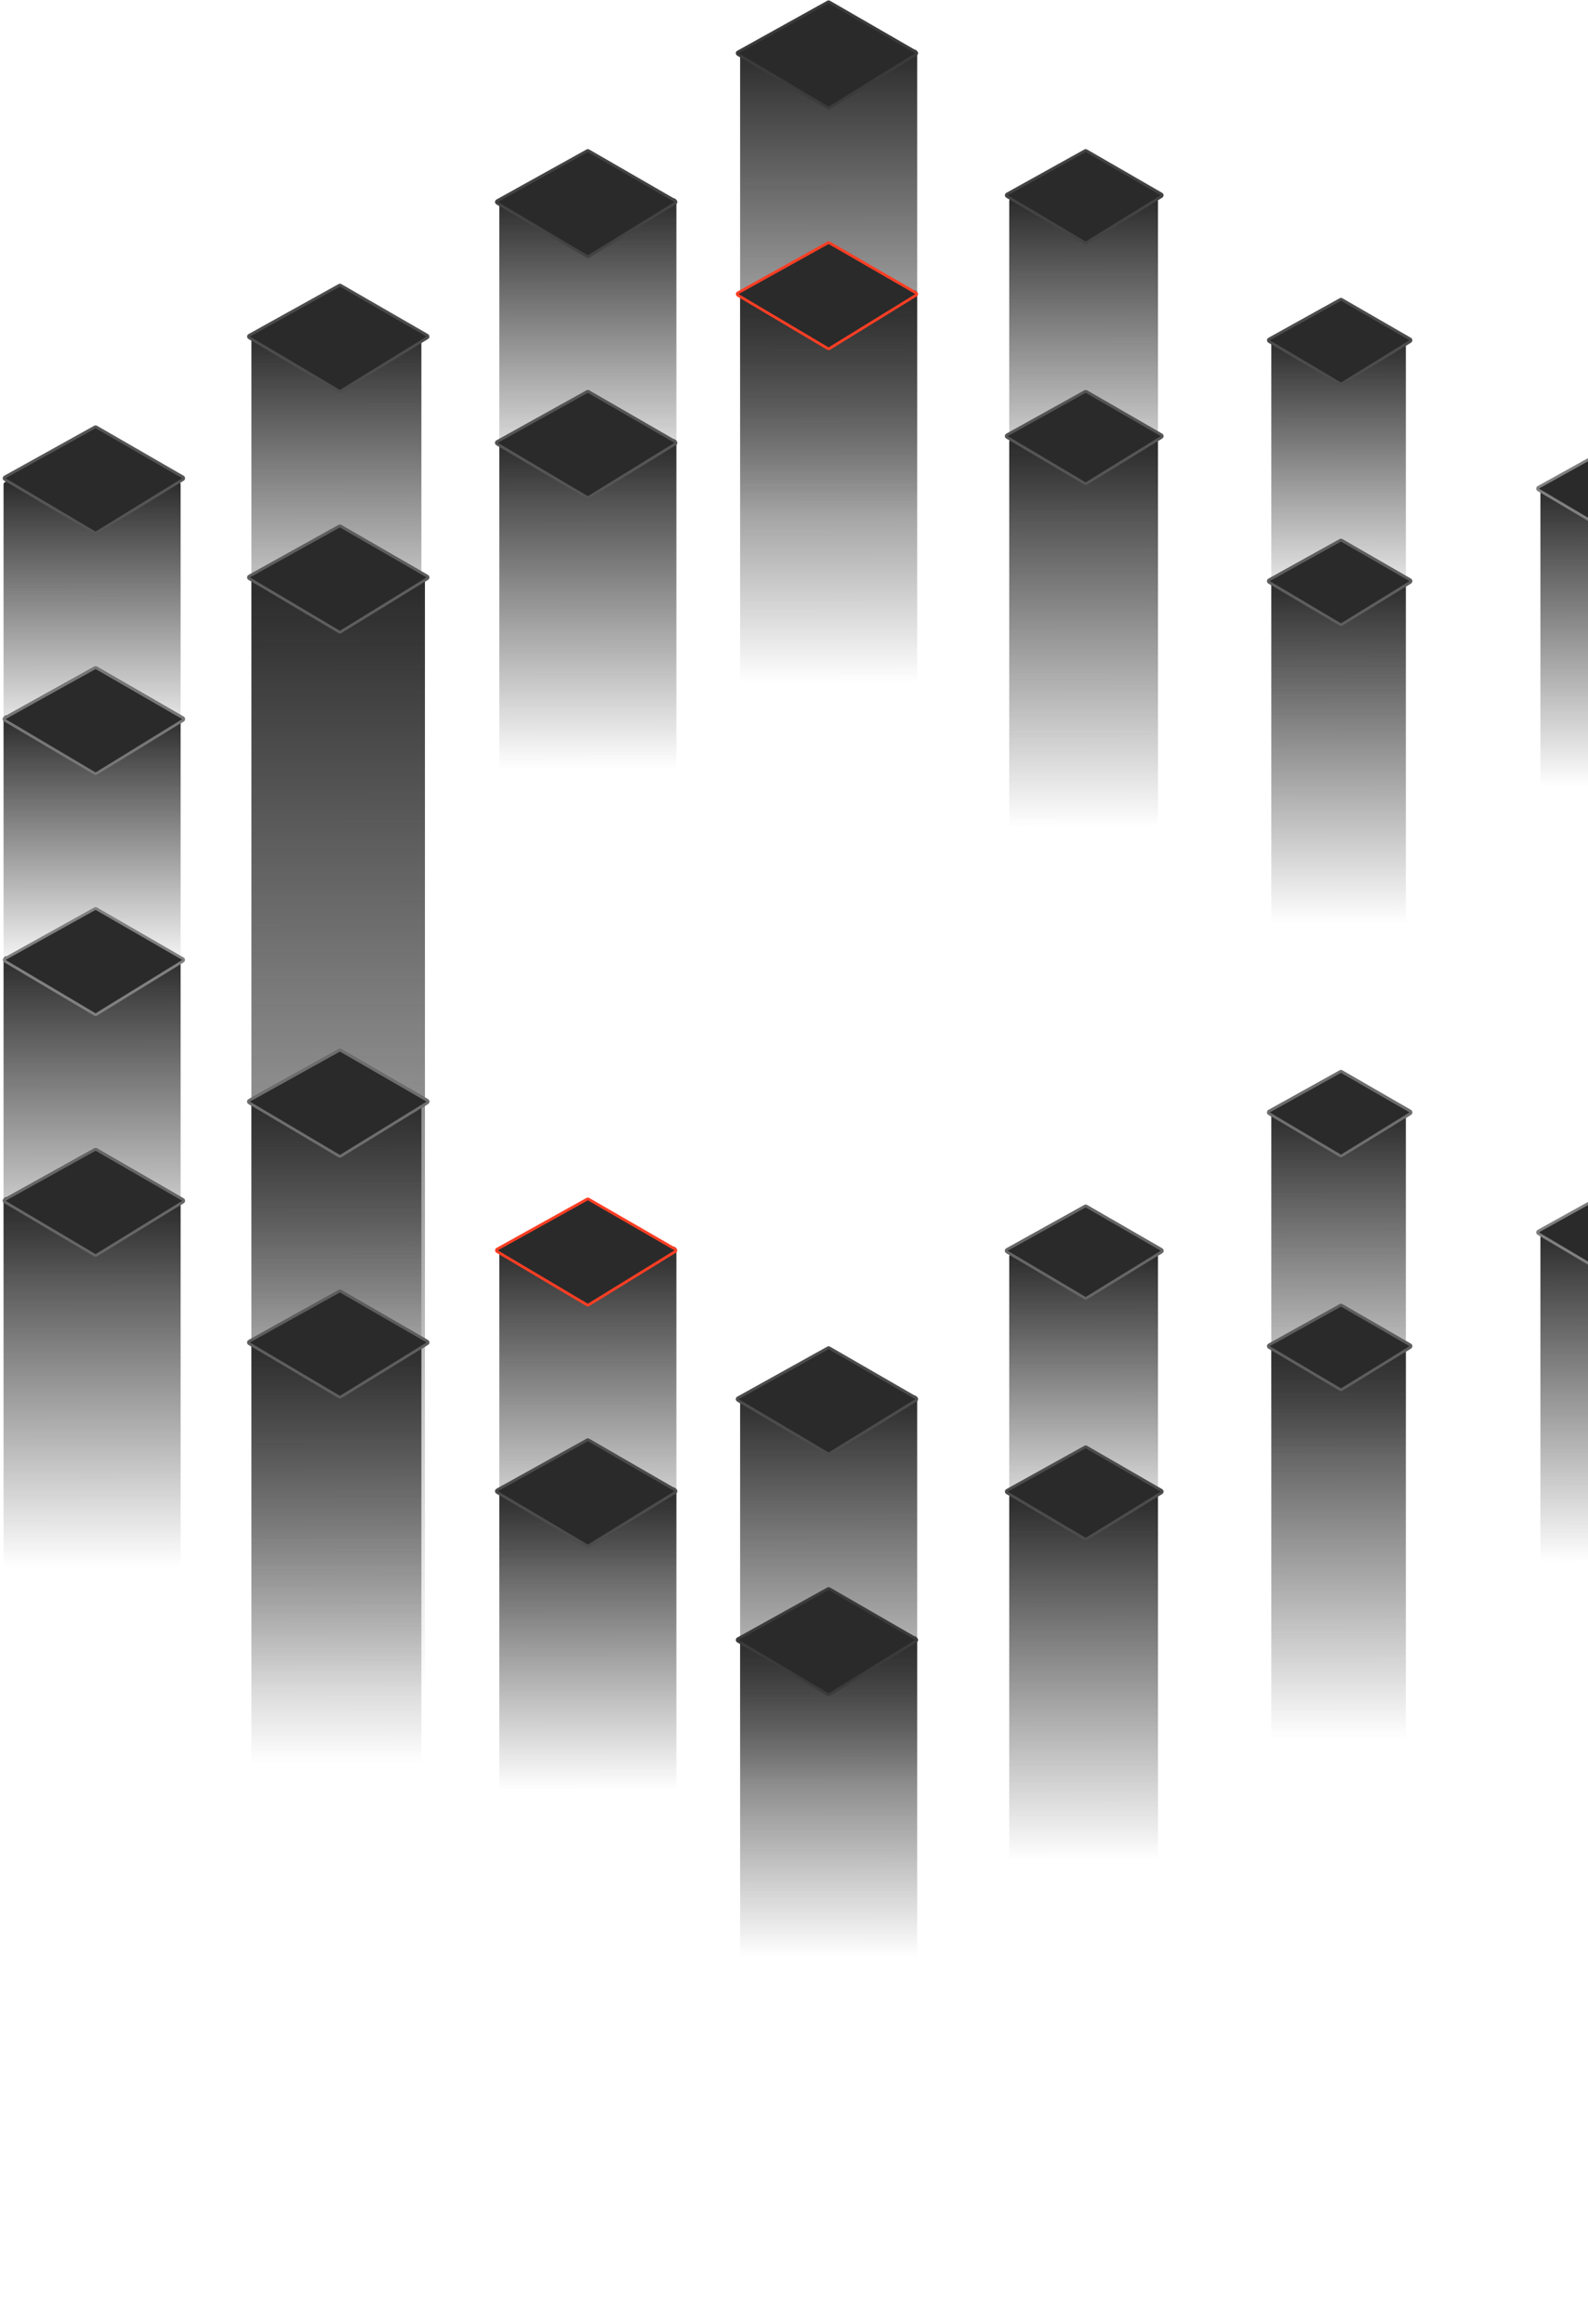 <svg width="572" height="837" viewBox="0 0 572 837" fill="none" xmlns="http://www.w3.org/2000/svg">
<path d="M1.277 325.542V174.477C1.277 173.924 1.725 173.477 2.277 173.477H64.055C64.607 173.477 65.055 173.924 65.055 174.477V325.542C65.055 326.095 64.607 326.542 64.055 326.542H2.277C1.725 326.542 1.277 326.095 1.277 325.542Z" fill="url(#paint0_linear_661_25177)"/>
<path d="M33.92 192.302L1.499 173.09C0.835 172.696 0.848 171.73 1.523 171.355L33.945 153.343C34.252 153.173 34.626 153.176 34.93 153.351L66.151 171.363C66.807 171.742 66.82 172.684 66.175 173.081L34.954 192.294C34.638 192.488 34.24 192.492 33.92 192.302Z" fill="#2A2A2A"/>
<path d="M34.175 191.872L1.754 172.66C1.422 172.463 1.428 171.98 1.766 171.792L34.188 153.78C34.341 153.695 34.528 153.697 34.68 153.784L65.901 171.796C66.229 171.985 66.236 172.457 65.913 172.655L34.692 191.868C34.534 191.965 34.335 191.967 34.175 191.872Z" stroke="#808080" stroke-opacity="0.5"/>
<path d="M90.559 312.784V120.9C90.559 120.348 91.006 119.9 91.559 119.9H150.785C151.337 119.9 151.785 120.348 151.785 120.9V312.784C151.785 313.336 151.337 313.784 150.785 313.784H91.559C91.006 313.784 90.559 313.336 90.559 312.784Z" fill="url(#paint1_linear_661_25177)"/>
<path d="M121.928 141.277L89.507 122.064C88.843 121.671 88.856 120.705 89.531 120.33L121.953 102.318C122.26 102.147 122.634 102.15 122.938 102.326L154.159 120.338C154.815 120.716 154.828 121.659 154.183 122.056L122.962 141.268C122.646 141.463 122.248 141.466 121.928 141.277Z" fill="#2A2A2A"/>
<path d="M122.183 140.847L89.762 121.634C89.43 121.438 89.436 120.955 89.774 120.767L122.196 102.755C122.349 102.67 122.536 102.671 122.688 102.759L153.909 120.771C154.237 120.96 154.243 121.431 153.921 121.63L122.7 140.843C122.542 140.94 122.343 140.942 122.183 140.847Z" stroke="#808080" stroke-opacity="0.4"/>
<path d="M179.855 238.804V72.432C179.855 71.879 180.303 71.432 180.855 71.432H242.633C243.185 71.432 243.633 71.879 243.633 72.432V238.804C243.633 239.356 243.185 239.804 242.633 239.804H180.855C180.303 239.804 179.855 239.356 179.855 238.804Z" fill="url(#paint2_linear_661_25177)"/>
<path d="M211.225 92.808L178.804 73.596C178.139 73.202 178.153 72.236 178.828 71.861L211.25 53.849C211.557 53.679 211.931 53.682 212.235 53.857L243.455 71.869C244.112 72.248 244.125 73.19 243.48 73.587L212.259 92.8C211.943 92.994 211.544 92.998 211.225 92.808Z" fill="#2A2A2A"/>
<path d="M211.48 92.378L179.059 73.166C178.726 72.969 178.733 72.486 179.071 72.298L211.492 54.286C211.646 54.201 211.833 54.203 211.985 54.29L243.206 72.302C243.534 72.491 243.54 72.963 243.218 73.161L211.997 92.374C211.839 92.471 211.64 92.473 211.48 92.378Z" stroke="#808080" stroke-opacity="0.3"/>
<path d="M266.59 279.62V18.857C266.59 18.305 267.038 17.857 267.59 17.857H329.367C329.92 17.857 330.367 18.305 330.367 18.857V279.62C330.367 280.173 329.92 280.62 329.367 280.62H267.59C267.038 280.62 266.59 280.173 266.59 279.62Z" fill="url(#paint3_linear_661_25177)"/>
<path d="M297.959 39.234L265.538 20.021C264.874 19.628 264.887 18.662 265.562 18.287L297.984 0.275C298.291 0.104 298.665 0.107 298.969 0.283L330.19 18.295C330.846 18.673 330.859 19.616 330.214 20.013L298.993 39.225C298.677 39.42 298.279 39.423 297.959 39.234Z" fill="#2A2A2A"/>
<path d="M298.214 38.804L265.793 19.591C265.461 19.395 265.468 18.912 265.805 18.724L298.227 0.712C298.38 0.627 298.567 0.628 298.719 0.716L329.94 18.728C330.268 18.917 330.275 19.388 329.952 19.587L298.731 38.8C298.573 38.897 298.374 38.899 298.214 38.804Z" stroke="#808080" stroke-opacity="0.2"/>
<path d="M1.277 402.075V258.662C1.277 258.11 1.725 257.662 2.277 257.662H64.055C64.607 257.662 65.055 258.11 65.055 258.662V402.075C65.055 402.627 64.607 403.075 64.055 403.075H2.277C1.725 403.075 1.277 402.627 1.277 402.075Z" fill="url(#paint4_linear_661_25177)"/>
<path d="M33.92 279.039L1.499 259.826C0.835 259.433 0.848 258.467 1.523 258.092L33.945 240.08C34.252 239.909 34.626 239.912 34.93 240.088L66.151 258.099C66.807 258.478 66.82 259.42 66.175 259.817L34.954 279.03C34.638 279.225 34.24 279.228 33.92 279.039Z" fill="#2A2A2A"/>
<path d="M34.175 278.609L1.754 259.396C1.422 259.199 1.428 258.716 1.766 258.529L34.188 240.517C34.341 240.431 34.528 240.433 34.68 240.521L65.901 258.533C66.229 258.722 66.236 259.193 65.913 259.391L34.692 278.604C34.534 278.702 34.335 278.703 34.175 278.609Z" stroke="#808080" stroke-opacity="0.9"/>
<path d="M90.559 835.762V208.916C90.559 208.364 91.006 207.916 91.559 207.916H152.06C152.613 207.916 153.06 208.364 153.06 208.916V835.762C153.06 836.314 152.613 836.762 152.06 836.762H91.559C91.006 836.762 90.559 836.314 90.559 835.762Z" fill="url(#paint5_linear_661_25177)"/>
<path d="M121.928 228.017L89.507 208.805C88.843 208.411 88.856 207.445 89.531 207.07L121.953 189.058C122.26 188.888 122.634 188.891 122.938 189.066L154.159 207.078C154.815 207.457 154.828 208.399 154.183 208.796L122.962 228.009C122.646 228.203 122.248 228.207 121.928 228.017Z" fill="#2A2A2A"/>
<path d="M122.183 227.587L89.762 208.375C89.43 208.178 89.436 207.695 89.774 207.507L122.196 189.495C122.349 189.41 122.536 189.411 122.688 189.499L153.909 207.511C154.237 207.7 154.243 208.171 153.921 208.37L122.7 227.583C122.542 227.68 122.343 227.682 122.183 227.587Z" stroke="#808080" stroke-opacity="0.6"/>
<path d="M179.855 343.398V159.168C179.855 158.616 180.303 158.168 180.855 158.168H242.633C243.185 158.168 243.633 158.616 243.633 159.168V343.398C243.633 343.95 243.185 344.398 242.633 344.398H180.855C180.303 344.398 179.855 343.95 179.855 343.398Z" fill="url(#paint6_linear_661_25177)"/>
<path d="M211.225 179.545L178.804 160.332C178.139 159.938 178.153 158.973 178.828 158.598L211.25 140.586C211.557 140.415 211.931 140.418 212.235 140.593L243.455 158.605C244.112 158.984 244.125 159.926 243.48 160.323L212.259 179.536C211.943 179.731 211.544 179.734 211.225 179.545Z" fill="#2A2A2A"/>
<path d="M211.48 179.115L179.059 159.902C178.726 159.705 178.733 159.222 179.071 159.035L211.492 141.023C211.646 140.937 211.833 140.939 211.985 141.027L243.206 159.038C243.534 159.228 243.54 159.699 243.218 159.897L211.997 179.11C211.839 179.208 211.64 179.209 211.48 179.115Z" stroke="#808080" stroke-opacity="0.5"/>
<path d="M363.527 249.008V72.432C363.527 71.879 363.975 71.432 364.527 71.432H416.1C416.653 71.432 417.1 71.879 417.1 72.432V249.008C417.1 249.561 416.653 250.008 416.1 250.008H364.527C363.975 250.008 363.527 249.561 363.527 249.008Z" fill="url(#paint7_linear_661_25177)"/>
<path d="M390.558 87.827L362.476 71.185C361.811 70.792 361.825 69.826 362.5 69.451L390.583 53.849C390.89 53.679 391.264 53.682 391.568 53.857L418.61 69.459C419.266 69.837 419.28 70.779 418.635 71.176L391.592 87.818C391.276 88.013 390.877 88.016 390.558 87.827Z" fill="#2A2A2A"/>
<path d="M390.813 87.397L362.73 70.755C362.398 70.558 362.405 70.075 362.743 69.888L390.825 54.286L390.583 53.849L390.825 54.286C390.979 54.201 391.166 54.203 391.318 54.29L418.36 69.892C418.688 70.081 418.695 70.552 418.373 70.751L391.33 87.392C391.172 87.49 390.973 87.491 390.813 87.397Z" stroke="#808080" stroke-opacity="0.3"/>
<path d="M457.926 277.068V123.451C457.926 122.899 458.373 122.451 458.926 122.451H505.397C505.949 122.451 506.397 122.899 506.397 123.451V277.068C506.397 277.62 505.949 278.068 505.397 278.068H458.926C458.373 278.068 457.926 277.62 457.926 277.068Z" fill="url(#paint8_linear_661_25177)"/>
<path d="M482.516 138.597L456.874 123.402C456.21 123.008 456.223 122.042 456.898 121.667L482.54 107.421C482.847 107.251 483.221 107.254 483.526 107.429L508.218 121.675C508.874 122.053 508.887 122.996 508.242 123.393L483.55 138.588C483.233 138.783 482.835 138.786 482.516 138.597Z" fill="#2A2A2A"/>
<path d="M482.771 138.167L457.129 122.971C456.797 122.775 456.803 122.292 457.141 122.104L482.783 107.859L482.54 107.421L482.783 107.859C482.937 107.773 483.124 107.775 483.276 107.863L507.968 122.108C508.296 122.297 508.303 122.768 507.98 122.967L483.288 138.162C483.129 138.26 482.93 138.261 482.771 138.167Z" stroke="#808080" stroke-opacity="0.4"/>
<path d="M457.926 402.071V210.187C457.926 209.635 458.373 209.188 458.926 209.188H505.397C505.949 209.188 506.397 209.635 506.397 210.187V402.071C506.397 402.623 505.949 403.071 505.397 403.071H458.926C458.373 403.071 457.926 402.623 457.926 402.071Z" fill="url(#paint9_linear_661_25177)"/>
<path d="M482.516 225.333L456.874 210.138C456.21 209.744 456.223 208.778 456.898 208.403L482.54 194.158C482.847 193.987 483.221 193.99 483.526 194.166L508.218 208.411C508.874 208.79 508.887 209.732 508.242 210.129L483.55 225.324C483.233 225.519 482.835 225.522 482.516 225.333Z" fill="#2A2A2A"/>
<path d="M482.771 224.903L457.129 209.708C456.797 209.511 456.803 209.028 457.141 208.841L482.783 194.595L482.54 194.158L482.783 194.595C482.937 194.51 483.124 194.511 483.276 194.599L507.968 208.844C508.296 209.034 508.303 209.505 507.98 209.703L483.288 224.899C483.129 224.996 482.93 224.998 482.771 224.903Z" stroke="#808080" stroke-opacity="0.6"/>
<path d="M554.863 343.402V177.029C554.863 176.477 555.311 176.029 555.863 176.029H594.681C595.233 176.029 595.681 176.477 595.681 177.029V343.402C595.681 343.954 595.233 344.402 594.681 344.402H555.863C555.311 344.402 554.863 343.954 554.863 343.402Z" fill="url(#paint10_linear_661_25177)"/>
<path d="M574.827 188.687L554.066 176.385C553.734 176.188 553.741 175.705 554.078 175.517L574.839 163.984L574.597 163.546L574.839 163.984C574.993 163.898 575.18 163.9 575.332 163.988L595.324 175.521C595.652 175.71 595.659 176.182 595.336 176.38L575.344 188.683C575.186 188.78 574.987 188.782 574.827 188.687Z" fill="#2A2A2A" stroke="#808080"/>
<path d="M554.863 629.119V444.889C554.863 444.336 555.311 443.889 555.863 443.889H594.681C595.233 443.889 595.681 444.336 595.681 444.889V629.119C595.681 629.671 595.233 630.119 594.681 630.119H555.863C555.311 630.119 554.863 629.671 554.863 629.119Z" fill="url(#paint11_linear_661_25177)"/>
<path d="M574.827 456.551L554.066 444.248C553.734 444.051 553.741 443.568 554.078 443.381L574.839 431.847L574.597 431.41L574.839 431.847C574.993 431.762 575.18 431.763 575.332 431.851L595.324 443.384C595.652 443.574 595.659 444.045 595.336 444.243L575.344 456.546C575.186 456.644 574.987 456.645 574.827 456.551Z" fill="#2A2A2A" stroke="#808080"/>
<path d="M457.926 593.407V401.523C457.926 400.971 458.373 400.523 458.926 400.523H505.397C505.949 400.523 506.397 400.971 506.397 401.523V593.407C506.397 593.959 505.949 594.407 505.397 594.407H458.926C458.373 594.407 457.926 593.959 457.926 593.407Z" fill="url(#paint12_linear_661_25177)"/>
<path d="M482.516 416.669L456.874 401.474C456.21 401.08 456.223 400.114 456.898 399.739L482.54 385.494C482.847 385.323 483.221 385.326 483.526 385.502L508.218 399.747C508.874 400.126 508.887 401.068 508.242 401.465L483.55 416.66C483.233 416.855 482.835 416.858 482.516 416.669Z" fill="#2A2A2A"/>
<path d="M482.771 416.239L457.129 401.044C456.797 400.847 456.803 400.364 457.141 400.176L482.783 385.931L482.54 385.494L482.783 385.931C482.937 385.846 483.124 385.847 483.276 385.935L507.968 400.18C508.296 400.369 508.303 400.841 507.98 401.039L483.288 416.235C483.129 416.332 482.93 416.334 482.771 416.239Z" stroke="#808080" stroke-opacity="0.8"/>
<path d="M457.926 705.653V485.707C457.926 485.155 458.373 484.707 458.926 484.707H505.397C505.949 484.707 506.397 485.155 506.397 485.707V705.653C506.397 706.205 505.949 706.653 505.397 706.653H458.926C458.373 706.653 457.926 706.205 457.926 705.653Z" fill="url(#paint13_linear_661_25177)"/>
<path d="M482.516 500.855L456.874 485.659C456.21 485.266 456.223 484.3 456.898 483.925L482.54 469.679C482.847 469.509 483.221 469.512 483.526 469.687L508.218 483.933C508.874 484.311 508.887 485.253 508.242 485.651L483.55 500.846C483.233 501.041 482.835 501.044 482.516 500.855Z" fill="#2A2A2A"/>
<path d="M482.771 500.424L457.129 485.229C456.797 485.032 456.803 484.55 457.141 484.362L482.783 470.116L482.54 469.679L482.783 470.116C482.937 470.031 483.124 470.033 483.276 470.12L507.968 484.366C508.296 484.555 508.303 485.026 507.98 485.225L483.288 500.42C483.129 500.517 482.93 500.519 482.771 500.424Z" stroke="#808080" stroke-opacity="0.6"/>
<path d="M363.527 376.562V159.168C363.527 158.616 363.975 158.168 364.527 158.168H416.1C416.653 158.168 417.1 158.616 417.1 159.168V376.562C417.1 377.115 416.653 377.562 416.1 377.562H364.527C363.975 377.562 363.527 377.115 363.527 376.562Z" fill="url(#paint14_linear_661_25177)"/>
<path d="M390.558 174.563L362.476 157.922C361.811 157.528 361.825 156.562 362.5 156.187L390.583 140.586C390.89 140.415 391.264 140.418 391.568 140.593L418.61 156.195C419.266 156.573 419.28 157.516 418.635 157.913L391.592 174.554C391.276 174.749 390.877 174.752 390.558 174.563Z" fill="#2A2A2A"/>
<path d="M390.813 174.133L362.73 157.491C362.398 157.295 362.405 156.812 362.743 156.624L390.825 141.023L390.583 140.586L390.825 141.023C390.979 140.937 391.166 140.939 391.318 141.027L418.36 156.628C418.688 156.817 418.695 157.288 418.373 157.487L391.33 174.129C391.172 174.226 390.973 174.228 390.813 174.133Z" stroke="#808080" stroke-opacity="0.5"/>
<path d="M363.527 616.368V452.547C363.527 451.995 363.975 451.547 364.527 451.547H416.1C416.653 451.547 417.1 451.995 417.1 452.547V616.368C417.1 616.921 416.653 617.368 416.1 617.368H364.527C363.975 617.368 363.527 616.921 363.527 616.368Z" fill="url(#paint15_linear_661_25177)"/>
<path d="M390.558 467.942L362.476 451.3C361.811 450.907 361.825 449.941 362.5 449.566L390.583 433.964C390.89 433.794 391.264 433.797 391.568 433.972L418.61 449.574C419.266 449.952 419.28 450.895 418.635 451.292L391.592 467.933C391.276 468.128 390.877 468.131 390.558 467.942Z" fill="#2A2A2A"/>
<path d="M390.813 467.512L362.73 450.87C362.398 450.674 362.405 450.191 362.743 450.003L390.825 434.401L390.583 433.964L390.825 434.401C390.979 434.316 391.166 434.318 391.318 434.405L418.36 450.007C418.688 450.196 418.695 450.667 418.373 450.866L391.33 467.507C391.172 467.605 390.973 467.606 390.813 467.512Z" stroke="#808080" stroke-opacity="0.7"/>
<path d="M363.527 743.922V539.283C363.527 538.731 363.975 538.283 364.527 538.283H416.1C416.653 538.283 417.1 538.731 417.1 539.283V743.922C417.1 744.474 416.653 744.922 416.1 744.922H364.527C363.975 744.922 363.527 744.474 363.527 743.922Z" fill="url(#paint16_linear_661_25177)"/>
<path d="M390.558 554.678L362.476 538.037C361.811 537.643 361.825 536.677 362.5 536.302L390.583 520.701C390.89 520.53 391.264 520.533 391.568 520.709L418.61 536.31C419.266 536.689 419.28 537.631 418.635 538.028L391.592 554.67C391.276 554.864 390.877 554.868 390.558 554.678Z" fill="#2A2A2A"/>
<path d="M390.813 554.248L362.73 537.607C362.398 537.41 362.405 536.927 362.743 536.739L390.825 521.138L390.583 520.701L390.825 521.138C390.979 521.053 391.166 521.054 391.318 521.142L418.36 536.743C418.688 536.932 418.695 537.404 418.373 537.602L391.33 554.244C391.172 554.341 390.973 554.343 390.813 554.248Z" stroke="#808080" stroke-opacity="0.4"/>
<path d="M266.59 325.541V105.596C266.59 105.043 267.038 104.596 267.59 104.596H329.367C329.92 104.596 330.367 105.043 330.367 105.596V325.541C330.367 326.093 329.92 326.541 329.367 326.541H267.59C267.038 326.541 266.59 326.093 266.59 325.541Z" fill="url(#paint17_linear_661_25177)"/>
<path d="M298.214 125.542L265.793 106.33C265.461 106.133 265.468 105.65 265.805 105.462L298.227 87.45C298.38 87.365 298.567 87.367 298.719 87.454L329.94 105.466C330.268 105.655 330.275 106.127 329.952 106.325L298.731 125.538C298.573 125.635 298.374 125.637 298.214 125.542Z" fill="#2A2A2A" stroke="#FC3E24"/>
<path d="M1.277 529.629V345.398C1.277 344.846 1.725 344.398 2.277 344.398H64.055C64.607 344.398 65.055 344.846 65.055 345.398V529.629C65.055 530.181 64.607 530.629 64.055 530.629H2.277C1.725 530.629 1.277 530.181 1.277 529.629Z" fill="url(#paint18_linear_661_25177)"/>
<path d="M34.175 365.345L1.754 346.132C1.422 345.936 1.428 345.453 1.766 345.265L34.188 327.253C34.341 327.168 34.528 327.169 34.68 327.257L65.901 345.269C66.229 345.458 66.236 345.929 65.913 346.128L34.692 365.341C34.534 365.438 34.335 365.44 34.175 365.345Z" fill="#2A2A2A" stroke="#808080"/>
<path d="M90.559 562.794V396.422C90.559 395.87 91.006 395.422 91.559 395.422H150.785C151.337 395.422 151.785 395.87 151.785 396.422V562.794C151.785 563.347 151.337 563.794 150.785 563.794H91.559C91.006 563.794 90.559 563.347 90.559 562.794Z" fill="url(#paint19_linear_661_25177)"/>
<path d="M121.928 416.799L89.507 397.586C88.843 397.192 88.856 396.226 89.531 395.852L121.953 377.839C122.26 377.669 122.634 377.672 122.938 377.847L154.159 395.859C154.815 396.238 154.828 397.18 154.183 397.577L122.962 416.79C122.646 416.985 122.248 416.988 121.928 416.799Z" fill="#2A2A2A"/>
<path d="M122.183 416.368L89.762 397.156C89.43 396.959 89.436 396.476 89.774 396.289L122.196 378.276C122.349 378.191 122.536 378.193 122.688 378.28L153.909 396.292C154.237 396.482 154.243 396.953 153.921 397.151L122.7 416.364C122.542 416.461 122.343 416.463 122.183 416.368Z" stroke="#808080" stroke-opacity="0.8"/>
<path d="M179.855 629.12V449.992C179.855 449.44 180.303 448.992 180.855 448.992H242.633C243.185 448.992 243.633 449.44 243.633 449.992V629.12C243.633 629.672 243.185 630.12 242.633 630.12H180.855C180.303 630.12 179.855 629.672 179.855 629.12Z" fill="url(#paint20_linear_661_25177)"/>
<path d="M211.48 469.939L179.059 450.726C178.726 450.529 178.733 450.046 179.071 449.859L211.492 431.847C211.646 431.762 211.833 431.763 211.985 431.851L243.206 449.863C243.534 450.052 243.54 450.523 243.218 450.722L211.997 469.934C211.839 470.032 211.64 470.033 211.48 469.939Z" fill="#2A2A2A" stroke="#FC3E24"/>
<path d="M266.59 720.961V503.566C266.59 503.014 267.038 502.566 267.59 502.566H329.367C329.92 502.566 330.367 503.014 330.367 503.566V720.961C330.367 721.513 329.92 721.961 329.367 721.961H267.59C267.038 721.961 266.59 721.513 266.59 720.961Z" fill="url(#paint21_linear_661_25177)"/>
<path d="M297.959 523.945L265.538 504.732C264.874 504.339 264.887 503.373 265.562 502.998L297.984 484.986C298.291 484.815 298.665 484.818 298.969 484.994L330.19 503.006C330.846 503.384 330.859 504.327 330.214 504.724L298.993 523.936C298.677 524.131 298.279 524.134 297.959 523.945Z" fill="#2A2A2A"/>
<path d="M298.214 523.515L265.793 504.302C265.461 504.105 265.468 503.623 265.805 503.435L298.227 485.423C298.38 485.338 298.567 485.339 298.719 485.427L329.94 503.439C330.268 503.628 330.275 504.099 329.952 504.298L298.731 523.511C298.573 523.608 298.374 523.61 298.214 523.515Z" stroke="#808080" stroke-opacity="0.4"/>
<path d="M1.277 639.327V432.137C1.277 431.584 1.725 431.137 2.277 431.137H64.055C64.607 431.137 65.055 431.584 65.055 432.137V639.327C65.055 639.879 64.607 640.327 64.055 640.327H2.277C1.725 640.327 1.277 639.879 1.277 639.327Z" fill="url(#paint22_linear_661_25177)"/>
<path d="M33.92 452.513L1.499 433.301C0.835 432.907 0.848 431.941 1.523 431.566L33.945 413.554C34.252 413.384 34.626 413.387 34.93 413.562L66.151 431.574C66.807 431.953 66.82 432.895 66.175 433.292L34.954 452.505C34.638 452.699 34.24 452.703 33.92 452.513Z" fill="#2A2A2A"/>
<path d="M34.175 452.083L1.754 432.871C1.422 432.674 1.428 432.191 1.766 432.003L34.188 413.991C34.341 413.906 34.528 413.908 34.68 413.995L65.901 432.007C66.229 432.196 66.236 432.668 65.913 432.866L34.692 452.079C34.534 452.176 34.335 452.178 34.175 452.083Z" stroke="#808080" stroke-opacity="0.7"/>
<path d="M90.559 720.961V483.158C90.559 482.606 91.006 482.158 91.559 482.158H150.785C151.337 482.158 151.785 482.606 151.785 483.158V720.961C151.785 721.514 151.337 721.961 150.785 721.961H91.559C91.006 721.961 90.559 721.514 90.559 720.961Z" fill="url(#paint23_linear_661_25177)"/>
<path d="M121.928 503.537L89.507 484.324C88.843 483.931 88.856 482.965 89.531 482.59L121.953 464.578C122.26 464.407 122.634 464.41 122.938 464.586L154.159 482.597C154.815 482.976 154.828 483.918 154.183 484.315L122.962 503.528C122.646 503.723 122.248 503.726 121.928 503.537Z" fill="#2A2A2A"/>
<path d="M122.183 503.107L89.762 483.894C89.43 483.697 89.436 483.214 89.774 483.027L122.196 465.015C122.349 464.929 122.536 464.931 122.688 465.019L153.909 483.031C154.237 483.22 154.243 483.691 153.921 483.89L122.7 503.102C122.542 503.2 122.343 503.201 122.183 503.107Z" stroke="#808080" stroke-opacity="0.6"/>
<path d="M179.855 705.654V536.73C179.855 536.178 180.303 535.73 180.855 535.73H242.633C243.185 535.73 243.633 536.178 243.633 536.73V705.654C243.633 706.206 243.185 706.654 242.633 706.654H180.855C180.303 706.654 179.855 706.206 179.855 705.654Z" fill="url(#paint24_linear_661_25177)"/>
<path d="M211.225 557.107L178.804 537.895C178.139 537.501 178.153 536.535 178.828 536.16L211.25 518.148C211.557 517.977 211.931 517.98 212.235 518.156L243.455 536.168C244.112 536.546 244.125 537.489 243.48 537.886L212.259 557.099C211.943 557.293 211.544 557.297 211.225 557.107Z" fill="#2A2A2A"/>
<path d="M211.48 556.677L179.059 537.464C178.726 537.268 178.733 536.785 179.071 536.597L211.492 518.585C211.646 518.5 211.833 518.501 211.985 518.589L243.206 536.601C243.534 536.79 243.54 537.261 243.218 537.46L211.997 556.673C211.839 556.77 211.64 556.772 211.48 556.677Z" stroke="#808080" stroke-opacity="0.4"/>
<path d="M266.59 769.431V590.303C266.59 589.75 267.038 589.303 267.59 589.303H329.367C329.92 589.303 330.367 589.75 330.367 590.303V769.431C330.367 769.983 329.92 770.431 329.367 770.431H267.59C267.038 770.431 266.59 769.983 266.59 769.431Z" fill="url(#paint25_linear_661_25177)"/>
<path d="M297.959 610.681L265.538 591.469C264.874 591.075 264.887 590.109 265.562 589.734L297.984 571.722C298.291 571.552 298.665 571.555 298.969 571.73L330.19 589.742C330.846 590.121 330.859 591.063 330.214 591.46L298.993 610.673C298.677 610.867 298.279 610.871 297.959 610.681Z" fill="#2A2A2A"/>
<path d="M298.214 610.251L265.793 591.039C265.461 590.842 265.468 590.359 265.805 590.171L298.227 572.159C298.38 572.074 298.567 572.076 298.719 572.163L329.94 590.175C330.268 590.364 330.275 590.836 329.952 591.034L298.731 610.247C298.573 610.344 298.374 610.346 298.214 610.251Z" stroke="#808080" stroke-opacity="0.2"/>
<defs>
<linearGradient id="paint0_linear_661_25177" x1="33.166" y1="173.477" x2="33.203" y2="270.967" gradientUnits="userSpaceOnUse">
<stop stop-color="#2B2B2B"/>
<stop offset="1" stop-color="#2B2B2B" stop-opacity="0"/>
</linearGradient>
<linearGradient id="paint1_linear_661_25177" x1="121.172" y1="119.9" x2="121.234" y2="243.388" gradientUnits="userSpaceOnUse">
<stop stop-color="#2B2B2B"/>
<stop offset="1" stop-color="#2B2B2B" stop-opacity="0"/>
</linearGradient>
<linearGradient id="paint2_linear_661_25177" x1="211.744" y1="71.432" x2="211.789" y2="178.671" gradientUnits="userSpaceOnUse">
<stop stop-color="#2B2B2B"/>
<stop offset="1" stop-color="#2B2B2B" stop-opacity="0"/>
</linearGradient>
<linearGradient id="paint3_linear_661_25177" x1="298.479" y1="17.857" x2="298.588" y2="185.216" gradientUnits="userSpaceOnUse">
<stop stop-color="#2B2B2B"/>
<stop offset="1" stop-color="#2B2B2B" stop-opacity="0"/>
</linearGradient>
<linearGradient id="paint4_linear_661_25177" x1="33.166" y1="257.662" x2="33.2" y2="350.278" gradientUnits="userSpaceOnUse">
<stop stop-color="#2B2B2B"/>
<stop offset="1" stop-color="#2B2B2B" stop-opacity="0"/>
</linearGradient>
<linearGradient id="paint5_linear_661_25177" x1="121.81" y1="207.916" x2="122.447" y2="608.438" gradientUnits="userSpaceOnUse">
<stop stop-color="#2B2B2B"/>
<stop offset="1" stop-color="#2B2B2B" stop-opacity="0"/>
</linearGradient>
<linearGradient id="paint6_linear_661_25177" x1="211.744" y1="158.168" x2="211.799" y2="276.781" gradientUnits="userSpaceOnUse">
<stop stop-color="#2B2B2B"/>
<stop offset="1" stop-color="#2B2B2B" stop-opacity="0"/>
</linearGradient>
<linearGradient id="paint7_linear_661_25177" x1="390.314" y1="71.432" x2="390.374" y2="185.17" gradientUnits="userSpaceOnUse">
<stop stop-color="#2B2B2B"/>
<stop offset="1" stop-color="#2B2B2B" stop-opacity="0"/>
</linearGradient>
<linearGradient id="paint8_linear_661_25177" x1="482.161" y1="122.451" x2="482.212" y2="221.566" gradientUnits="userSpaceOnUse">
<stop stop-color="#2B2B2B"/>
<stop offset="1" stop-color="#2B2B2B" stop-opacity="0"/>
</linearGradient>
<linearGradient id="paint9_linear_661_25177" x1="482.161" y1="209.187" x2="482.239" y2="332.675" gradientUnits="userSpaceOnUse">
<stop stop-color="#2B2B2B"/>
<stop offset="1" stop-color="#2B2B2B" stop-opacity="0"/>
</linearGradient>
<linearGradient id="paint10_linear_661_25177" x1="575.272" y1="176.029" x2="575.342" y2="283.269" gradientUnits="userSpaceOnUse">
<stop stop-color="#2B2B2B"/>
<stop offset="1" stop-color="#2B2B2B" stop-opacity="0"/>
</linearGradient>
<linearGradient id="paint11_linear_661_25177" x1="575.272" y1="443.889" x2="575.358" y2="562.502" gradientUnits="userSpaceOnUse">
<stop stop-color="#2B2B2B"/>
<stop offset="1" stop-color="#2B2B2B" stop-opacity="0"/>
</linearGradient>
<linearGradient id="paint12_linear_661_25177" x1="482.161" y1="400.523" x2="482.239" y2="524.011" gradientUnits="userSpaceOnUse">
<stop stop-color="#2B2B2B"/>
<stop offset="1" stop-color="#2B2B2B" stop-opacity="0"/>
</linearGradient>
<linearGradient id="paint13_linear_661_25177" x1="482.161" y1="484.707" x2="482.264" y2="626.068" gradientUnits="userSpaceOnUse">
<stop stop-color="#2B2B2B"/>
<stop offset="1" stop-color="#2B2B2B" stop-opacity="0"/>
</linearGradient>
<linearGradient id="paint14_linear_661_25177" x1="390.314" y1="158.168" x2="390.404" y2="297.904" gradientUnits="userSpaceOnUse">
<stop stop-color="#2B2B2B"/>
<stop offset="1" stop-color="#2B2B2B" stop-opacity="0"/>
</linearGradient>
<linearGradient id="paint15_linear_661_25177" x1="390.314" y1="451.547" x2="390.366" y2="557.162" gradientUnits="userSpaceOnUse">
<stop stop-color="#2B2B2B"/>
<stop offset="1" stop-color="#2B2B2B" stop-opacity="0"/>
</linearGradient>
<linearGradient id="paint16_linear_661_25177" x1="390.314" y1="538.283" x2="390.394" y2="669.895" gradientUnits="userSpaceOnUse">
<stop stop-color="#2B2B2B"/>
<stop offset="1" stop-color="#2B2B2B" stop-opacity="0"/>
</linearGradient>
<linearGradient id="paint17_linear_661_25177" x1="298.479" y1="104.596" x2="298.556" y2="245.957" gradientUnits="userSpaceOnUse">
<stop stop-color="#2B2B2B"/>
<stop offset="1" stop-color="#2B2B2B" stop-opacity="0"/>
</linearGradient>
<linearGradient id="paint18_linear_661_25177" x1="33.166" y1="344.398" x2="33.221" y2="463.012" gradientUnits="userSpaceOnUse">
<stop stop-color="#2B2B2B"/>
<stop offset="1" stop-color="#2B2B2B" stop-opacity="0"/>
</linearGradient>
<linearGradient id="paint19_linear_661_25177" x1="121.172" y1="395.422" x2="121.218" y2="502.661" gradientUnits="userSpaceOnUse">
<stop stop-color="#2B2B2B"/>
<stop offset="1" stop-color="#2B2B2B" stop-opacity="0"/>
</linearGradient>
<linearGradient id="paint20_linear_661_25177" x1="211.744" y1="448.992" x2="211.796" y2="564.356" gradientUnits="userSpaceOnUse">
<stop stop-color="#2B2B2B"/>
<stop offset="1" stop-color="#2B2B2B" stop-opacity="0"/>
</linearGradient>
<linearGradient id="paint21_linear_661_25177" x1="298.479" y1="502.566" x2="298.555" y2="642.303" gradientUnits="userSpaceOnUse">
<stop stop-color="#2B2B2B"/>
<stop offset="1" stop-color="#2B2B2B" stop-opacity="0"/>
</linearGradient>
<linearGradient id="paint22_linear_661_25177" x1="33.166" y1="431.137" x2="33.235" y2="564.374" gradientUnits="userSpaceOnUse">
<stop stop-color="#2B2B2B"/>
<stop offset="1" stop-color="#2B2B2B" stop-opacity="0"/>
</linearGradient>
<linearGradient id="paint23_linear_661_25177" x1="121.172" y1="482.158" x2="121.266" y2="634.893" gradientUnits="userSpaceOnUse">
<stop stop-color="#2B2B2B"/>
<stop offset="1" stop-color="#2B2B2B" stop-opacity="0"/>
</linearGradient>
<linearGradient id="paint24_linear_661_25177" x1="211.744" y1="535.73" x2="211.79" y2="644.595" gradientUnits="userSpaceOnUse">
<stop stop-color="#2B2B2B"/>
<stop offset="1" stop-color="#2B2B2B" stop-opacity="0"/>
</linearGradient>
<linearGradient id="paint25_linear_661_25177" x1="298.479" y1="589.303" x2="298.53" y2="704.666" gradientUnits="userSpaceOnUse">
<stop stop-color="#2B2B2B"/>
<stop offset="1" stop-color="#2B2B2B" stop-opacity="0"/>
</linearGradient>
</defs>
</svg>
